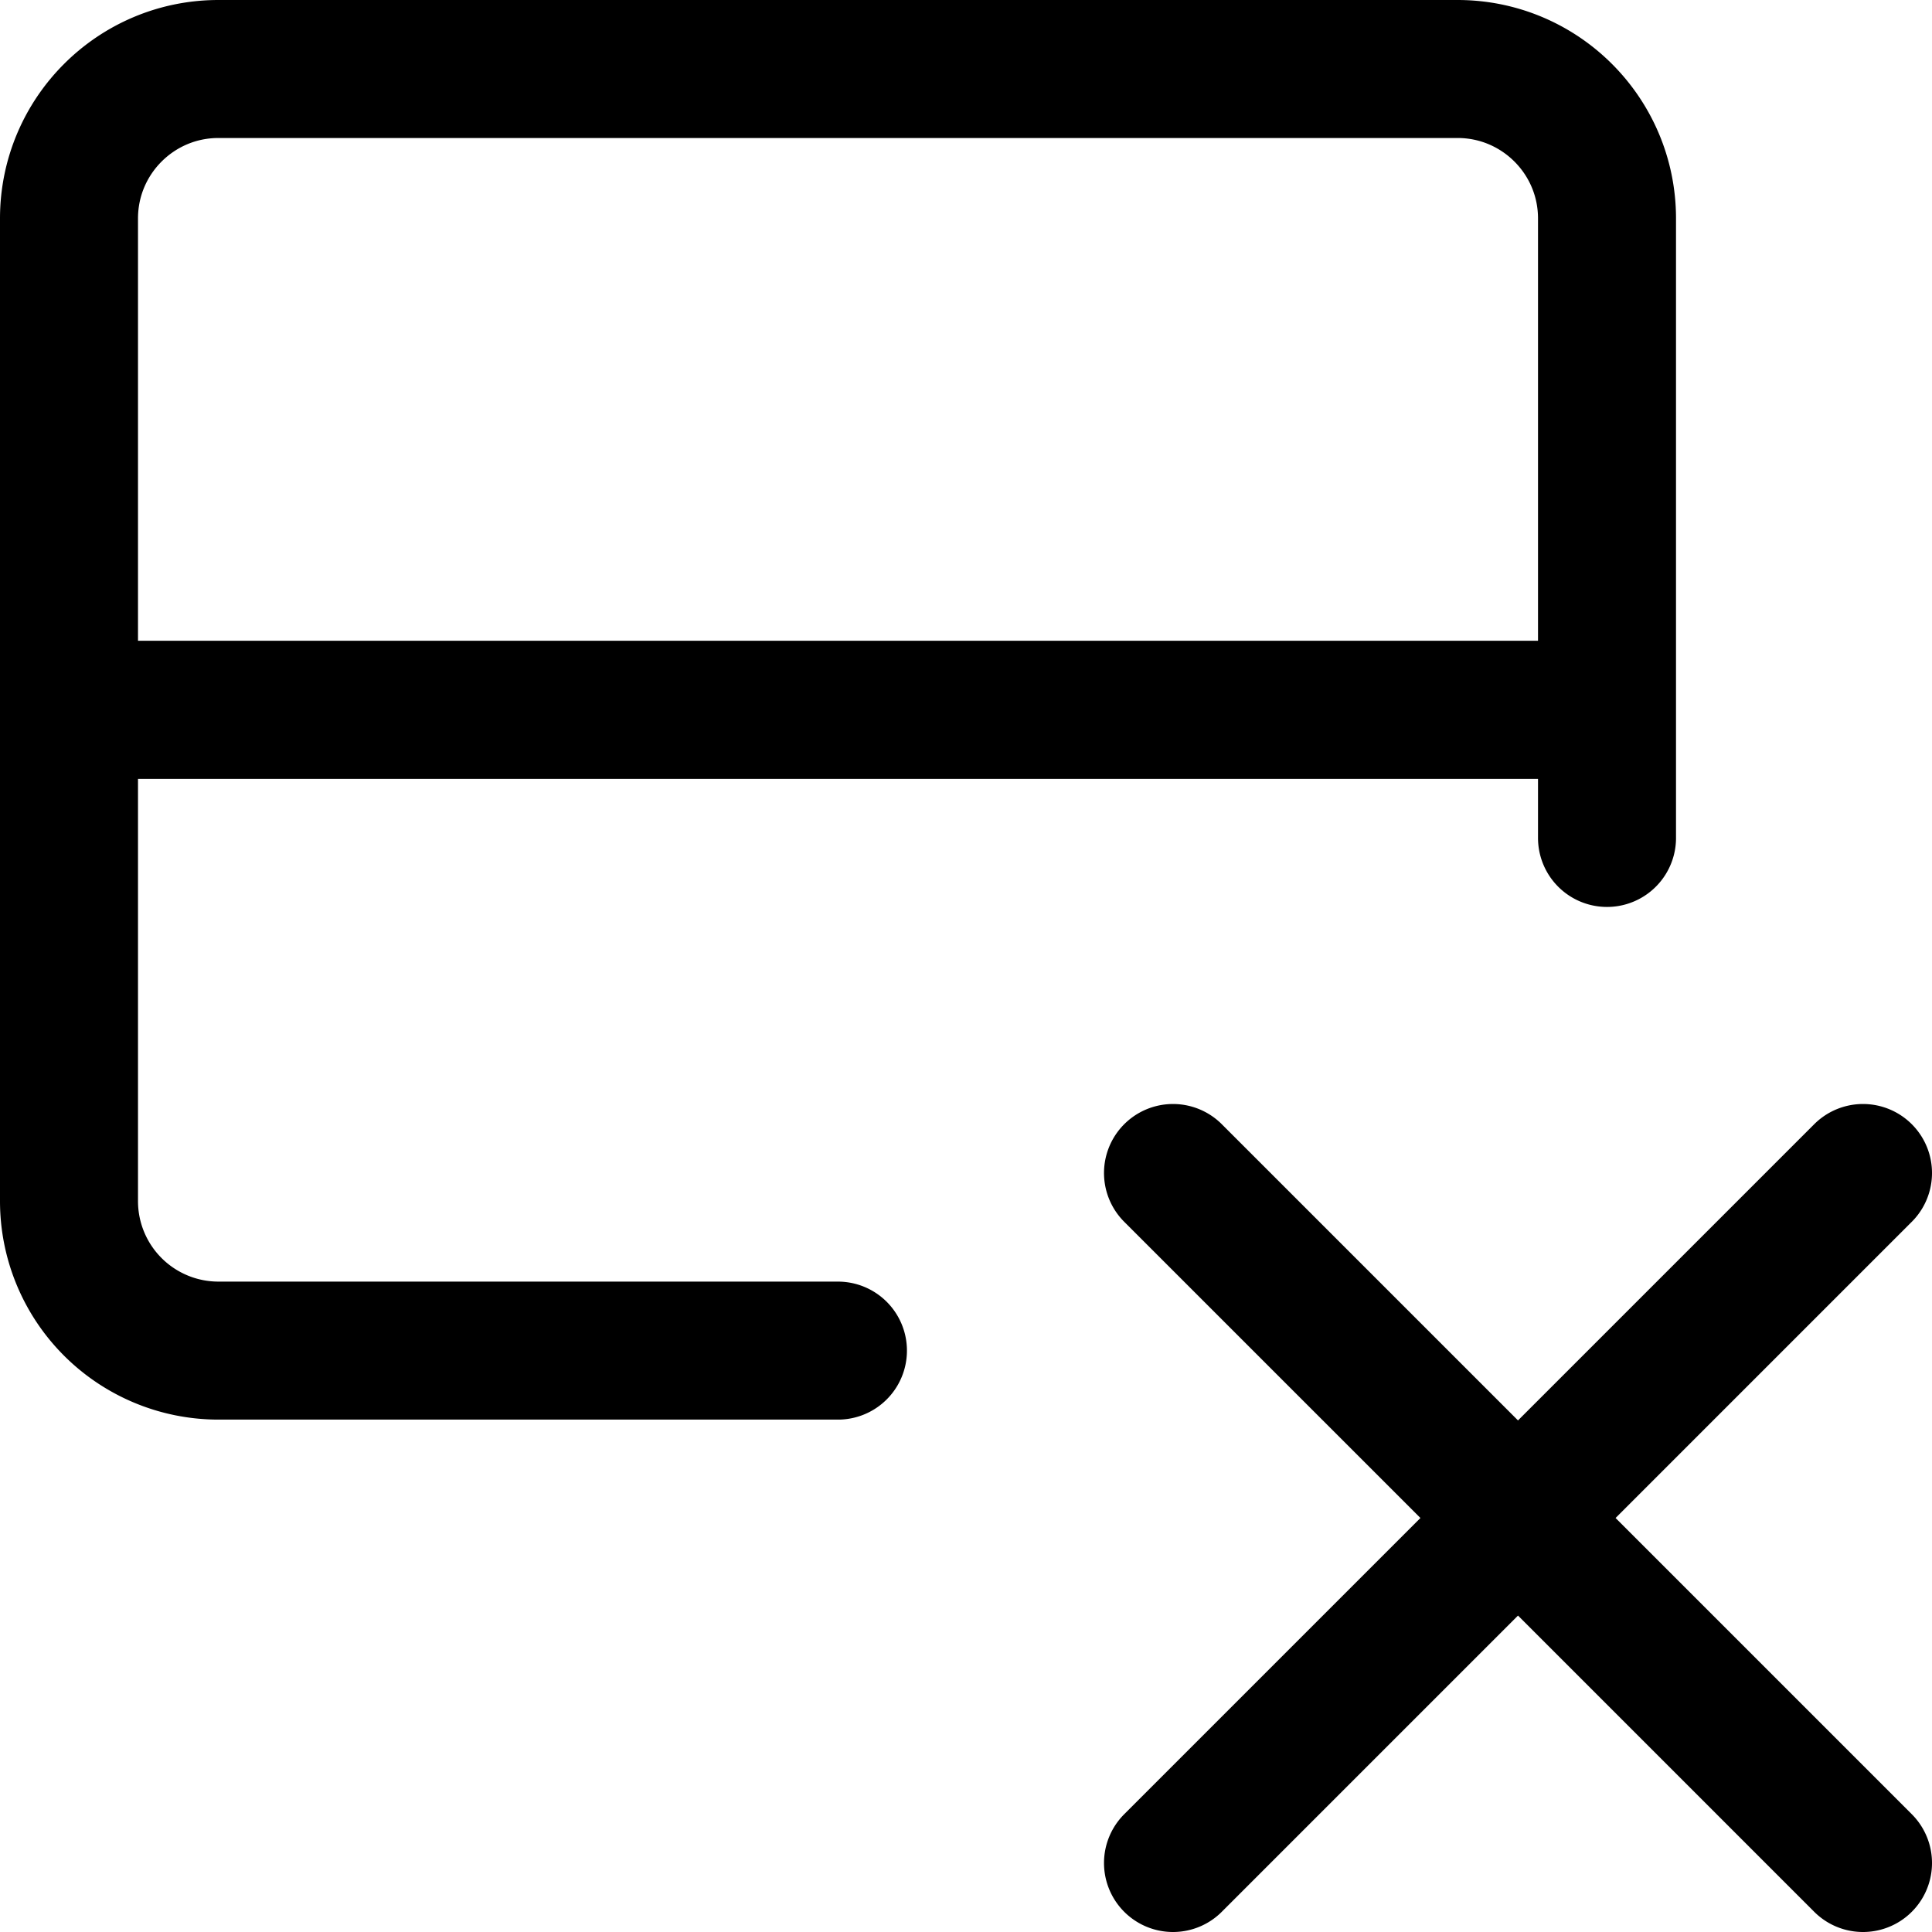 <svg focusable="false" xmlns="http://www.w3.org/2000/svg" fill="none" role="img" aria-label="Icon" viewBox="0 0 14 14">
  <path d="M1.583.5C.985.5.5.985.5 1.583v3.56h11.145v-3.56C11.645.985 11.16.5 10.562.5zm4.489 9.287h-4.49A1.083 1.083 0 0 1 .5 8.704v-3.56h11.145v.928M13.5 8.5l-5 5m5 0-5-5" stroke="currentColor" stroke-linecap="round" stroke-linejoin="round"/>
</svg>

